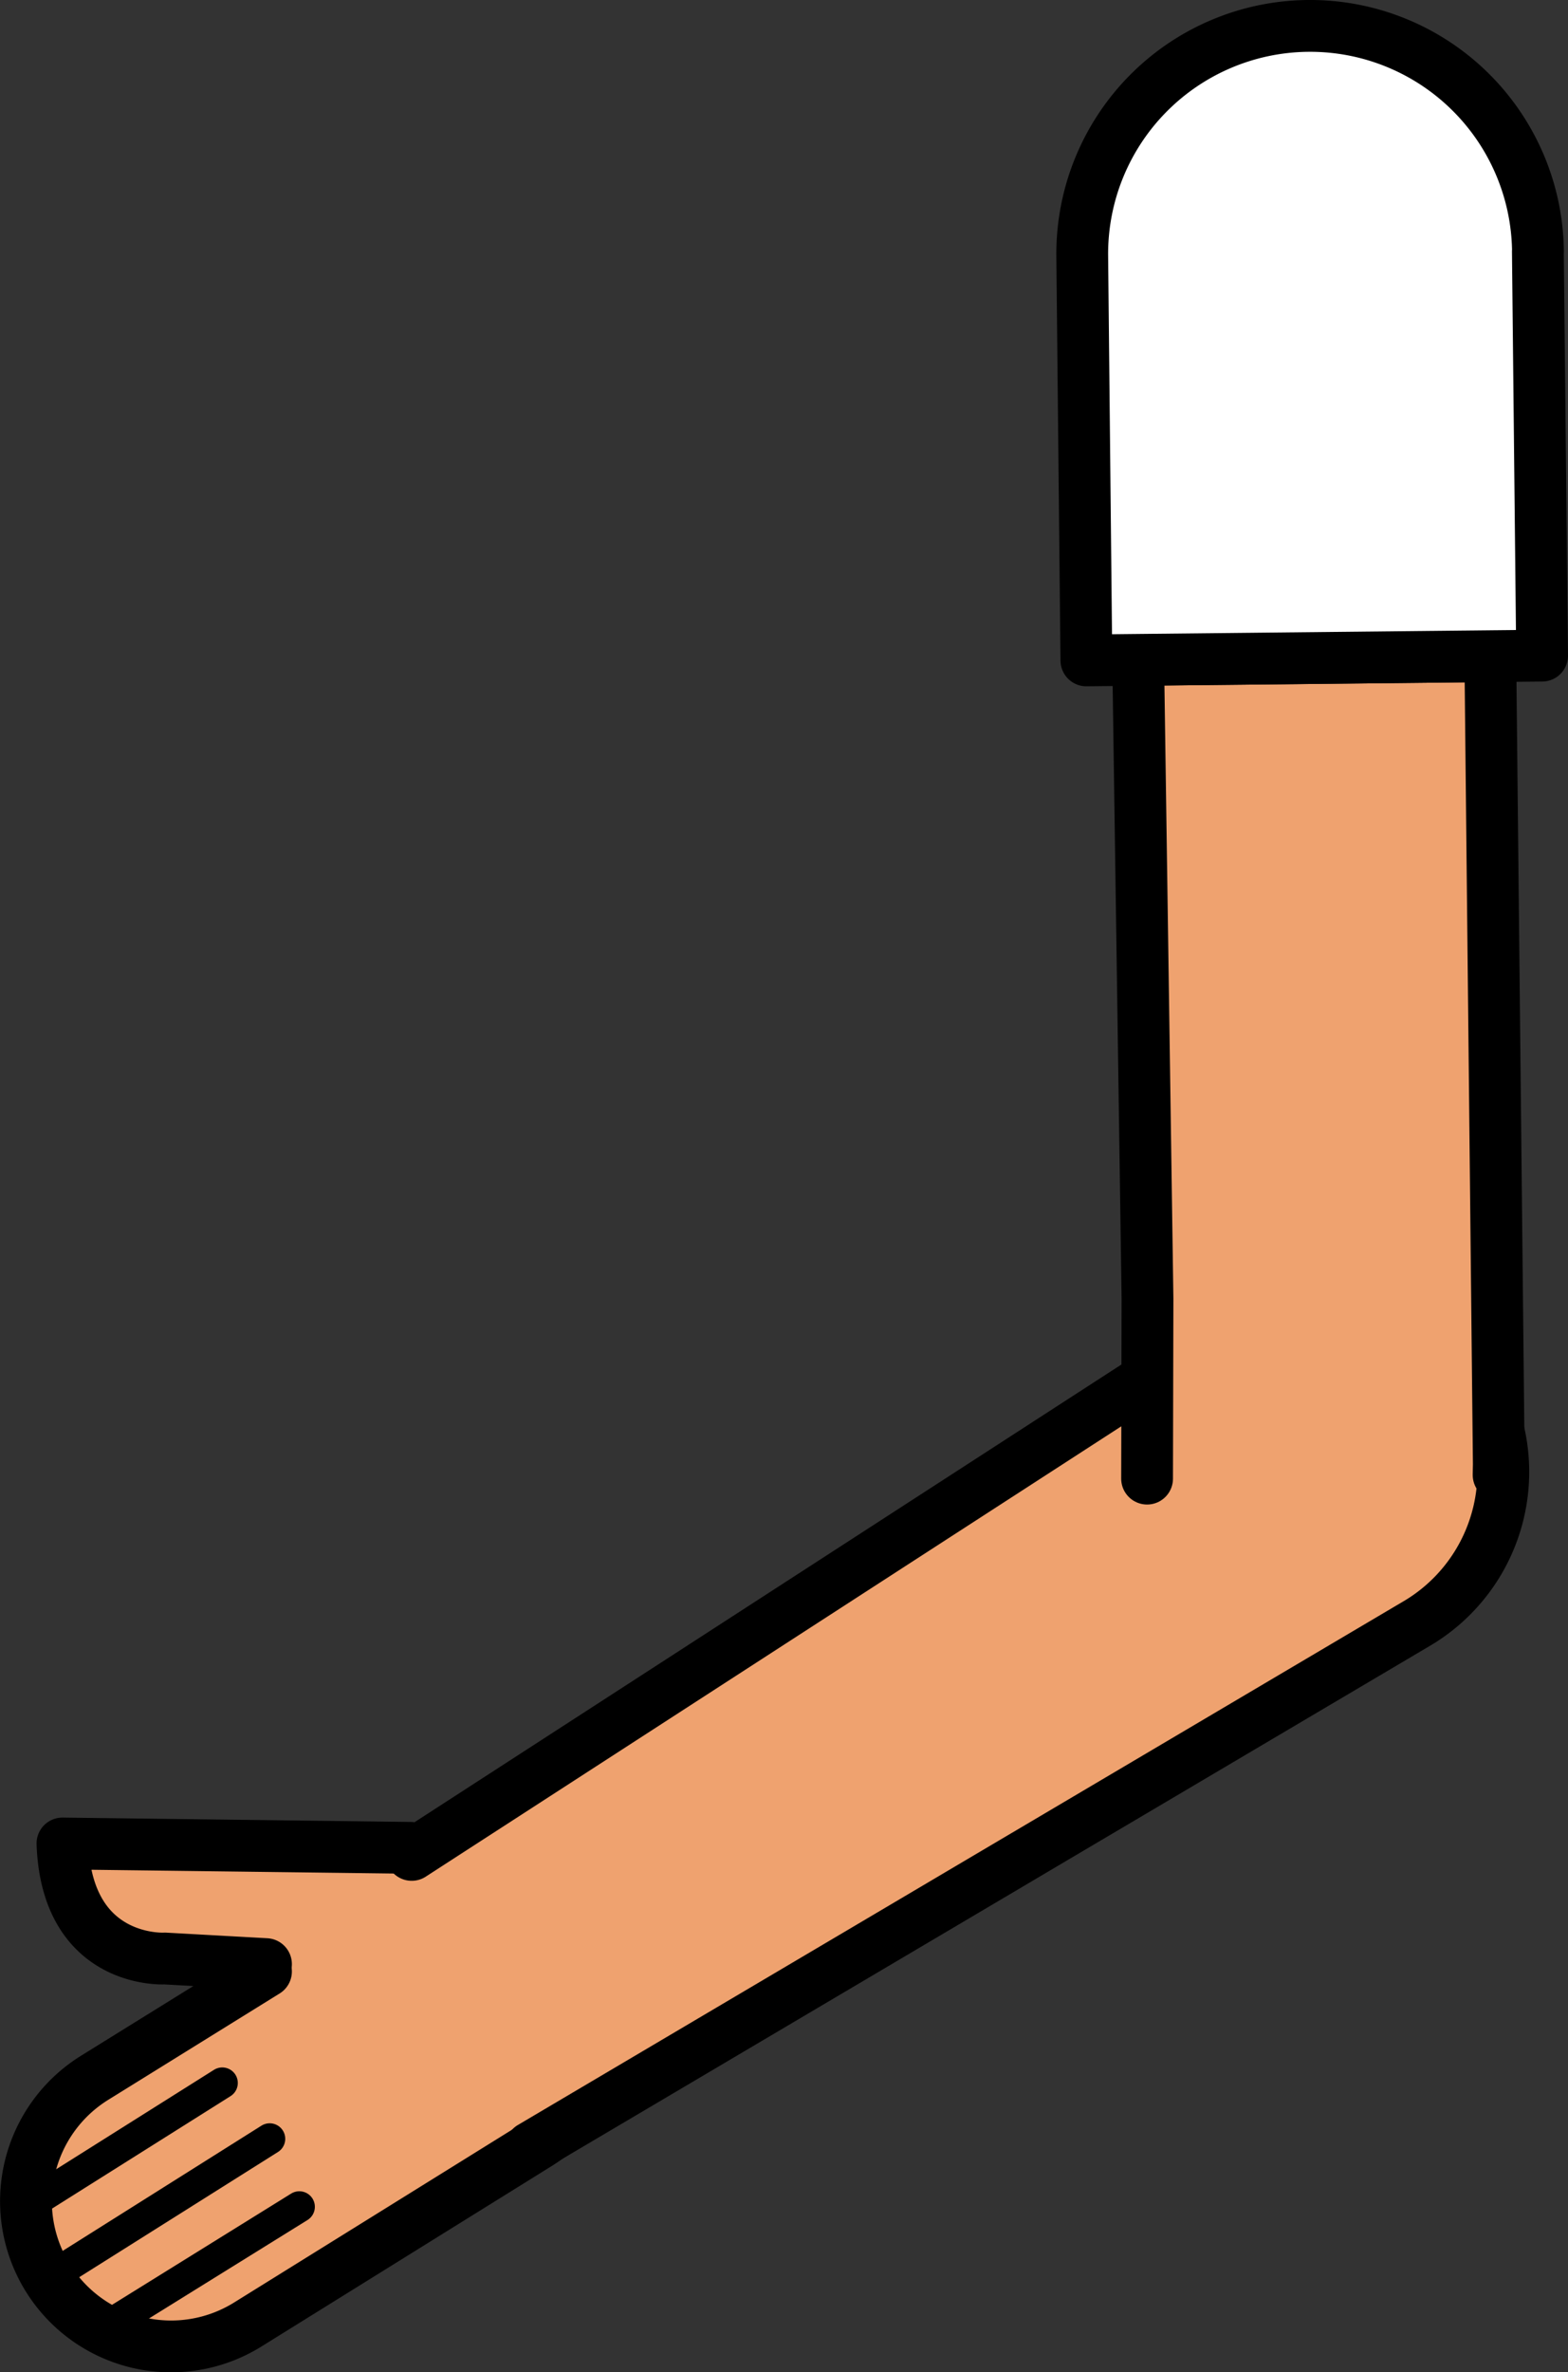 <svg xmlns="http://www.w3.org/2000/svg" viewBox="0 0 151.39 228.92"><rect x="0" y="0" width="151.39" height="228.92" fill="#333333" stroke="none"/><defs><style>.cls-1,.cls-5{fill:#fff;}.cls-1{stroke:red;}.cls-1,.cls-2,.cls-3,.cls-5{stroke-linejoin:round;}.cls-1,.cls-2,.cls-4,.cls-5{stroke-width:5px;}.cls-2,.cls-3,.cls-4{fill:#efa26f;stroke-linecap:round;}.cls-2,.cls-3,.cls-4,.cls-5{stroke:#000;}.cls-3{stroke-width:3px;}.cls-4{stroke-miterlimit:10;}</style></defs><g id="Calque_2" data-name="Calque 2"><g id="Calque_10" data-name="Calque 10"><g id="Bras_devant" data-name="Bras devant"><circle class="cls-1" cx="127.71" cy="141.49" r="16.75"/><path class="cls-2" d="M25.68,190.25h0a4.19,4.19,0,0,1,0-.71L15.92,189s-9.47.59-9.89-11.1l33.62.42c10.21,1.26,12.71,2.76,16.79,9.33a14,14,0,0,1-4.52,19.27l-28,17.4A14,14,0,0,1,9.12,200.52l16.56-10.27h0"/><line class="cls-3" x1="4.46" y1="219.99" x2="26.04" y2="206.4"/><line class="cls-3" x1="2.69" y1="212.83" x2="21.46" y2="201.01"/><line class="cls-3" x1="10.05" y1="224.66" x2="28.9" y2="212.96"/><path class="cls-4" d="M39.75,179l78.33-50.69.85-.56a17,17,0,1,1,18,28.84l-.88.52L51.27,207.22"/><polyline class="cls-2" points="110.75 142.69 110.75 142.65 110.79 125.33 109.89 63.68 143.89 63.32 144.71 141.31 144.69 142.3 144.69 142.34"/><path class="cls-5" d="M148.48,24.27l.41,39-44,.46-.4-39a22,22,0,1,1,44-.46Z"/></g></g></g></svg>